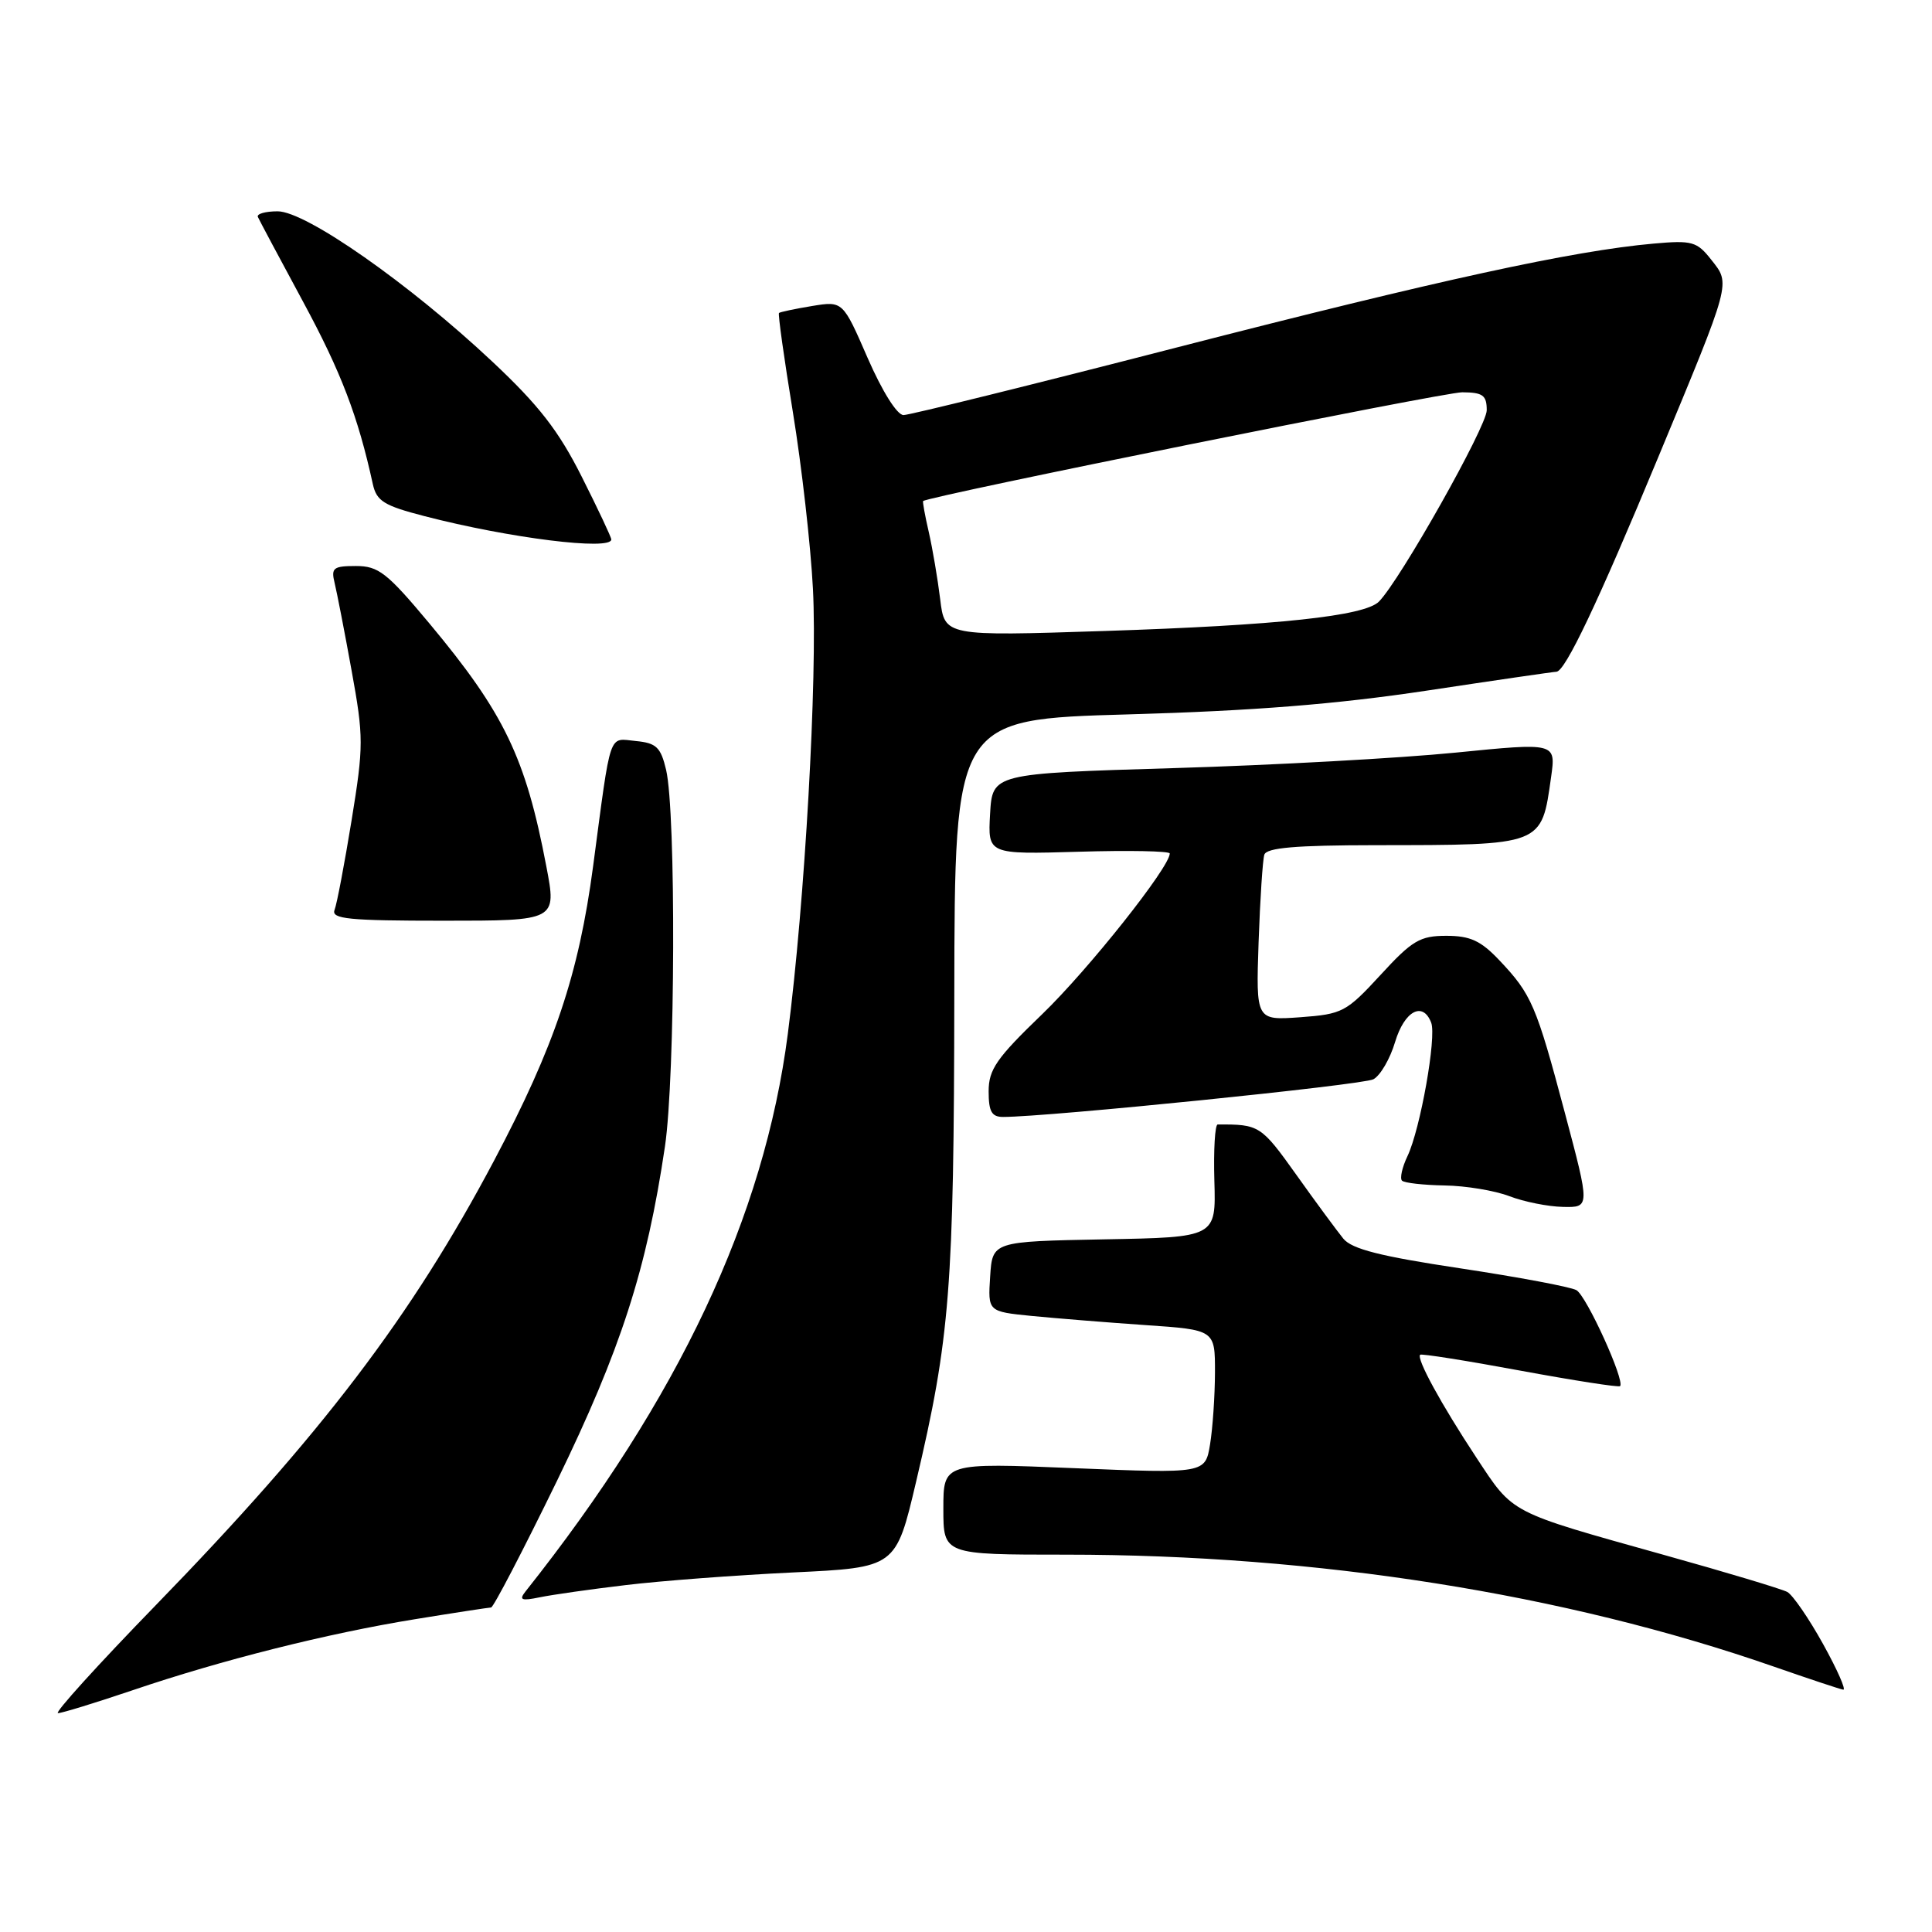 <?xml version="1.0" encoding="UTF-8" standalone="no"?>
<!DOCTYPE svg PUBLIC "-//W3C//DTD SVG 1.1//EN" "http://www.w3.org/Graphics/SVG/1.1/DTD/svg11.dtd" >
<svg xmlns="http://www.w3.org/2000/svg" xmlns:xlink="http://www.w3.org/1999/xlink" version="1.1" viewBox="0 0 256 256">
 <g >
 <path fill="currentColor"
d=" M 17.56 223.97 C 29.40 219.95 43.36 216.44 55.01 214.55 C 60.23 213.70 64.76 213.01 65.07 213.00 C 65.38 213.00 69.30 205.46 73.79 196.25 C 82.27 178.81 85.69 168.23 88.11 151.91 C 89.48 142.65 89.59 107.63 88.26 102.00 C 87.55 99.01 86.97 98.45 84.25 98.19 C 80.58 97.83 81.01 96.56 78.59 114.78 C 76.68 129.12 73.48 138.64 65.48 153.76 C 54.54 174.42 42.60 190.11 20.62 212.72 C 12.98 220.58 7.16 227.00 7.68 227.00 C 8.20 227.00 12.65 225.63 17.56 223.97 Z  M 241.56 217.83 C 239.68 214.44 237.55 211.34 236.82 210.94 C 236.09 210.55 228.75 208.34 220.50 206.04 C 199.81 200.25 200.59 200.66 195.62 193.13 C 190.95 186.05 187.65 180.00 188.18 179.51 C 188.35 179.35 194.31 180.29 201.42 181.61 C 208.52 182.92 214.49 183.85 214.67 183.67 C 215.35 182.98 210.22 171.70 208.88 170.95 C 208.11 170.52 201.18 169.22 193.49 168.06 C 182.92 166.47 179.13 165.51 178.00 164.13 C 177.18 163.12 174.36 159.31 171.76 155.65 C 167.10 149.12 166.86 148.97 161.35 149.00 C 160.99 149.01 160.79 152.37 160.91 156.48 C 161.13 163.95 161.13 163.95 146.31 164.22 C 131.50 164.50 131.50 164.50 131.20 169.15 C 130.90 173.79 130.90 173.79 136.70 174.37 C 139.89 174.68 146.66 175.23 151.75 175.58 C 161.00 176.21 161.00 176.21 160.99 181.86 C 160.98 184.96 160.69 189.24 160.34 191.38 C 159.70 195.25 159.70 195.25 142.35 194.54 C 125.00 193.82 125.00 193.82 125.00 199.91 C 125.00 206.00 125.00 206.00 141.25 206.00 C 174.51 206.00 207.34 211.19 235.00 220.82 C 239.68 222.45 243.83 223.83 244.24 223.89 C 244.65 223.95 243.44 221.22 241.56 217.83 Z  M 82.93 210.03 C 87.56 209.47 97.51 208.72 105.03 208.36 C 118.71 207.71 118.71 207.71 121.38 196.37 C 125.89 177.24 126.40 170.73 126.45 131.90 C 126.50 95.31 126.50 95.31 149.50 94.66 C 166.10 94.19 177.09 93.31 189.00 91.52 C 198.07 90.15 205.83 89.02 206.23 89.01 C 207.39 88.99 211.70 79.92 219.76 60.50 C 229.46 37.14 229.32 37.67 226.76 34.43 C 224.85 32.00 224.23 31.82 219.09 32.28 C 208.41 33.23 190.67 37.10 156.01 46.02 C 136.85 50.96 120.51 55.00 119.72 55.00 C 118.87 55.00 116.90 51.86 114.97 47.44 C 111.68 39.88 111.68 39.88 107.59 40.55 C 105.34 40.92 103.38 41.34 103.22 41.47 C 103.07 41.61 103.90 47.52 105.06 54.61 C 106.22 61.70 107.42 72.24 107.72 78.04 C 108.33 89.84 106.65 119.52 104.39 136.99 C 101.26 161.24 89.95 185.28 69.63 210.88 C 68.74 212.01 69.08 212.15 71.52 211.65 C 73.16 211.31 78.29 210.58 82.93 210.03 Z  M 207.35 147.45 C 203.56 133.19 202.94 131.75 198.68 127.25 C 196.22 124.65 194.82 124.00 191.65 124.00 C 188.16 124.00 187.12 124.61 182.93 129.18 C 178.39 134.11 177.88 134.38 172.29 134.79 C 166.42 135.21 166.42 135.21 166.77 124.85 C 166.97 119.16 167.31 113.94 167.53 113.25 C 167.83 112.33 171.68 112.00 182.22 111.99 C 204.57 111.97 204.24 112.10 205.53 102.95 C 206.17 98.40 206.17 98.40 192.83 99.73 C 185.50 100.46 168.70 101.39 155.50 101.78 C 131.50 102.50 131.50 102.50 131.19 107.86 C 130.89 113.21 130.89 113.21 142.94 112.86 C 149.57 112.66 155.00 112.77 155.00 113.09 C 155.00 114.90 144.23 128.46 138.12 134.36 C 132.04 140.21 131.00 141.71 131.00 144.61 C 131.00 147.28 131.40 148.00 132.91 148.00 C 138.86 148.00 180.59 143.76 181.98 143.01 C 182.90 142.52 184.20 140.29 184.86 138.06 C 186.10 133.94 188.54 132.64 189.64 135.51 C 190.37 137.41 188.20 149.61 186.50 153.19 C 185.79 154.67 185.47 156.13 185.77 156.44 C 186.08 156.75 188.62 157.03 191.42 157.08 C 194.21 157.12 198.07 157.76 200.00 158.50 C 201.93 159.24 205.12 159.88 207.10 159.92 C 210.69 160.00 210.69 160.00 207.35 147.45 Z  M 72.39 114.79 C 69.65 100.38 66.81 94.49 56.89 82.60 C 51.28 75.88 50.15 75.00 47.16 75.00 C 44.16 75.00 43.85 75.25 44.34 77.25 C 44.64 78.49 45.66 83.71 46.59 88.86 C 48.19 97.67 48.19 98.82 46.59 108.68 C 45.65 114.43 44.64 119.79 44.33 120.57 C 43.87 121.77 46.20 122.00 58.78 122.00 C 73.77 122.00 73.77 122.00 72.39 114.79 Z  M 81.00 71.48 C 81.00 71.19 79.24 67.45 77.08 63.16 C 74.02 57.08 71.41 53.71 65.25 47.93 C 54.29 37.63 40.54 28.00 36.79 28.00 C 35.16 28.00 33.98 28.34 34.17 28.75 C 34.35 29.16 37.05 34.22 40.17 40.00 C 45.20 49.31 47.44 55.17 49.40 64.14 C 49.90 66.40 50.87 67.00 56.24 68.39 C 67.50 71.31 81.00 72.99 81.00 71.48 Z  M 124.58 79.40 C 124.25 76.71 123.57 72.70 123.07 70.51 C 122.56 68.31 122.23 66.46 122.32 66.39 C 123.26 65.70 191.31 51.97 193.75 51.98 C 196.49 52.00 197.00 52.37 197.00 54.36 C 197.00 56.52 185.51 76.90 182.71 79.72 C 180.80 81.63 169.32 82.86 146.33 83.61 C 125.17 84.30 125.17 84.30 124.58 79.40 Z "/>
</g>
</svg>